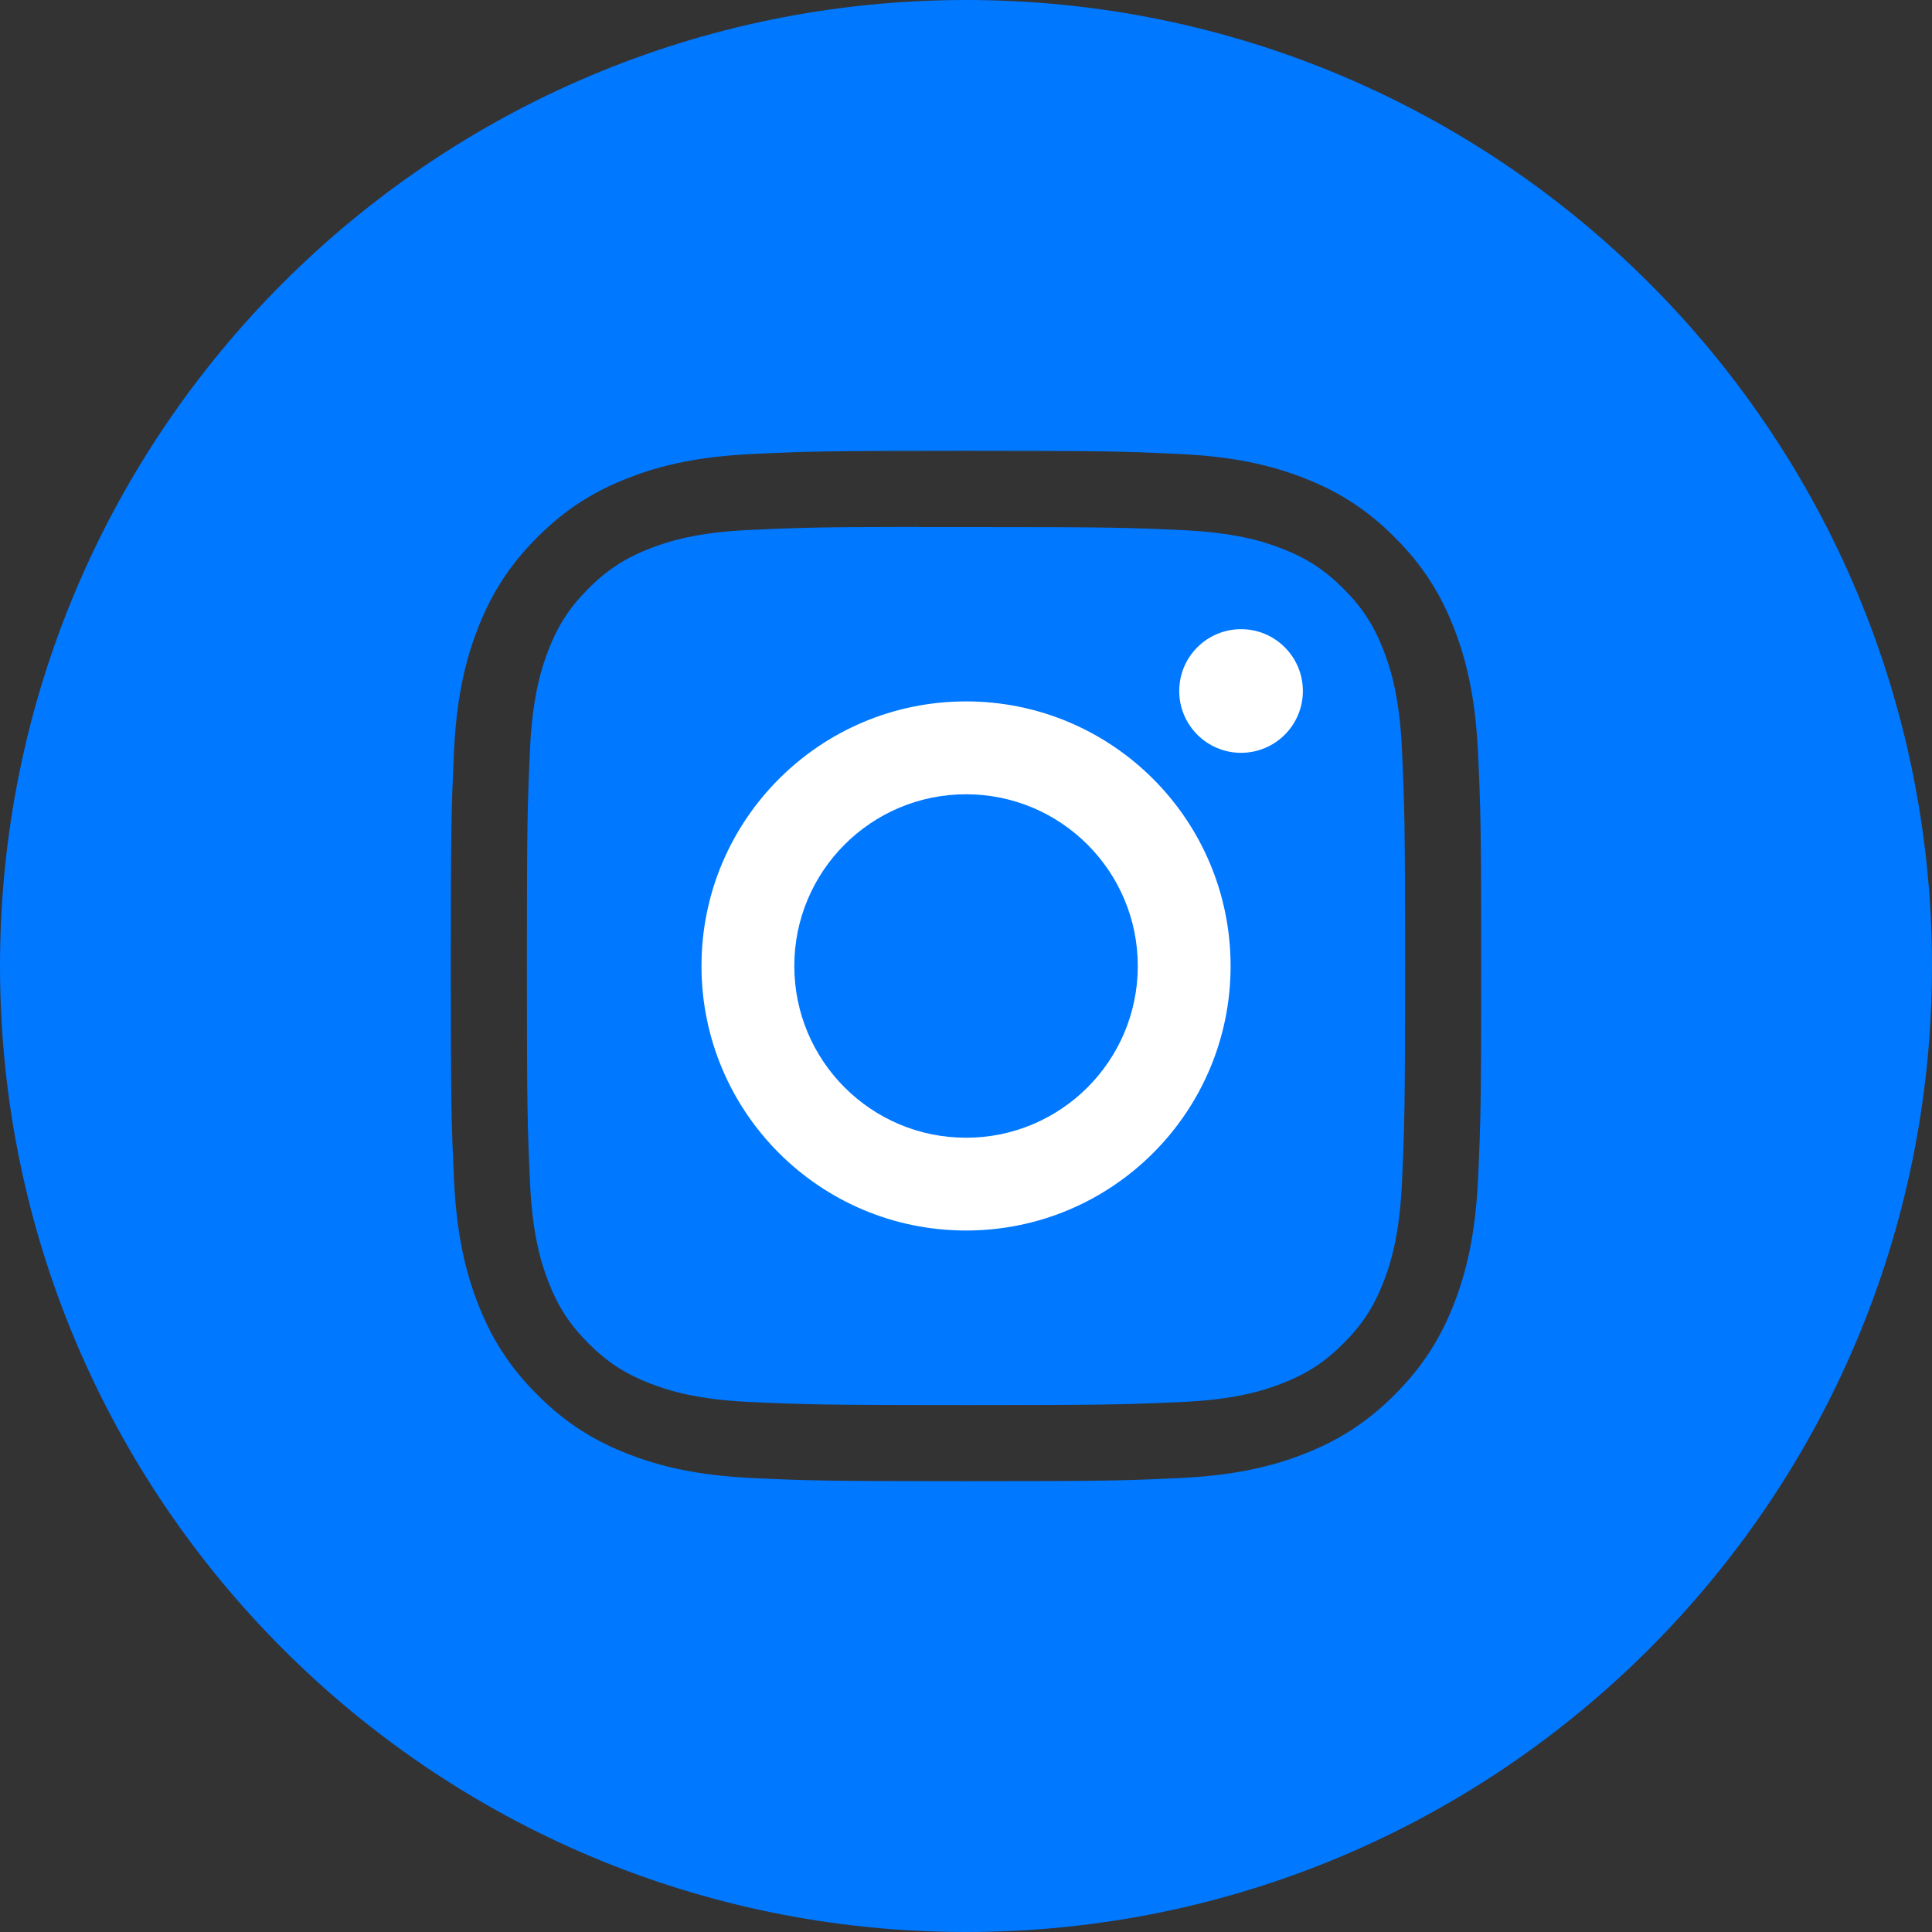 <svg width="44" height="44" viewBox="0 0 44 44" fill="none" xmlns="http://www.w3.org/2000/svg">
	<rect x="0" y="0" width="44" height="44" fill="#333333" stroke="none"/>
	<path d="M20.906 12.003C21.231 12.002 21.593 12.003 22 12.003C25.257 12.003 25.643 12.015 26.929 12.073C28.119 12.128 28.764 12.326 29.194 12.493C29.763 12.714 30.169 12.979 30.596 13.406C31.023 13.833 31.287 14.239 31.509 14.809C31.676 15.238 31.875 15.884 31.929 17.073C31.987 18.36 32 18.746 32 22.002C32 25.258 31.987 25.644 31.929 26.93C31.875 28.119 31.676 28.765 31.509 29.195C31.288 29.764 31.023 30.169 30.596 30.596C30.169 31.023 29.764 31.287 29.194 31.508C28.765 31.676 28.119 31.874 26.929 31.929C25.643 31.987 25.257 32 22 32C18.743 32 18.357 31.987 17.071 31.929C15.882 31.874 15.236 31.675 14.806 31.508C14.237 31.287 13.83 31.023 13.403 30.596C12.976 30.169 12.712 29.763 12.49 29.194C12.323 28.764 12.124 28.118 12.07 26.929C12.012 25.643 12 25.256 12 21.999C12 18.741 12.012 18.356 12.07 17.07C12.124 15.881 12.323 15.235 12.49 14.805C12.711 14.236 12.976 13.829 13.403 13.402C13.83 12.975 14.237 12.711 14.806 12.489C15.236 12.322 15.882 12.123 17.071 12.069C18.196 12.018 18.632 12.002 20.906 12V12.003Z" fill="#0078ff" />
	<path fill-rule="evenodd" clip-rule="evenodd" d="M22 0C9.85 0 0 9.85 0 22C0 34.15 9.85 44 22 44C34.15 44 44 34.15 44 22C44 9.85 34.15 0 22 0ZM17.163 10.338C18.415 10.28 18.814 10.267 22.001 10.267H21.997C25.185 10.267 25.583 10.28 26.835 10.338C28.084 10.395 28.937 10.592 29.685 10.883C30.458 11.182 31.11 11.583 31.763 12.236C32.416 12.888 32.817 13.542 33.117 14.314C33.406 15.06 33.604 15.913 33.662 17.162C33.719 18.413 33.733 18.813 33.733 22C33.733 25.187 33.719 25.586 33.662 26.837C33.604 28.086 33.406 28.939 33.117 29.685C32.817 30.456 32.416 31.111 31.763 31.763C31.111 32.416 30.457 32.818 29.686 33.117C28.939 33.408 28.086 33.605 26.837 33.663C25.585 33.72 25.186 33.733 22 33.733C18.813 33.733 18.413 33.72 17.162 33.663C15.913 33.605 15.06 33.408 14.314 33.117C13.542 32.818 12.888 32.416 12.236 31.763C11.583 31.111 11.182 30.456 10.883 29.685C10.593 28.939 10.395 28.086 10.338 26.837C10.281 25.585 10.267 25.187 10.267 22C10.267 18.813 10.281 18.413 10.337 17.162C10.393 15.913 10.591 15.06 10.882 14.314C11.183 13.542 11.584 12.888 12.237 12.236C12.889 11.583 13.543 11.182 14.315 10.883C15.061 10.592 15.914 10.395 17.163 10.338Z" fill="#0078ff" />
	<path fill-rule="evenodd" clip-rule="evenodd" d="M26.856 15.737C26.856 14.959 27.487 14.329 28.264 14.329C29.042 14.329 29.672 14.959 29.672 15.737C29.672 16.514 29.042 17.145 28.264 17.145C27.487 17.145 26.856 16.514 26.856 15.737ZM15.976 22C15.976 18.672 18.673 15.974 22.001 15.974H22.001C25.328 15.974 28.026 18.672 28.026 22C28.026 25.328 25.329 28.024 22.001 28.024C18.673 28.024 15.976 25.328 15.976 22Z" fill="white" />
	<path d="M22.001 18.089C24.161 18.089 25.912 19.84 25.912 22C25.912 24.16 24.161 25.911 22.001 25.911C19.841 25.911 18.09 24.16 18.09 22C18.09 19.84 19.841 18.089 22.001 18.089Z" fill="#0078ff" />
</svg>
